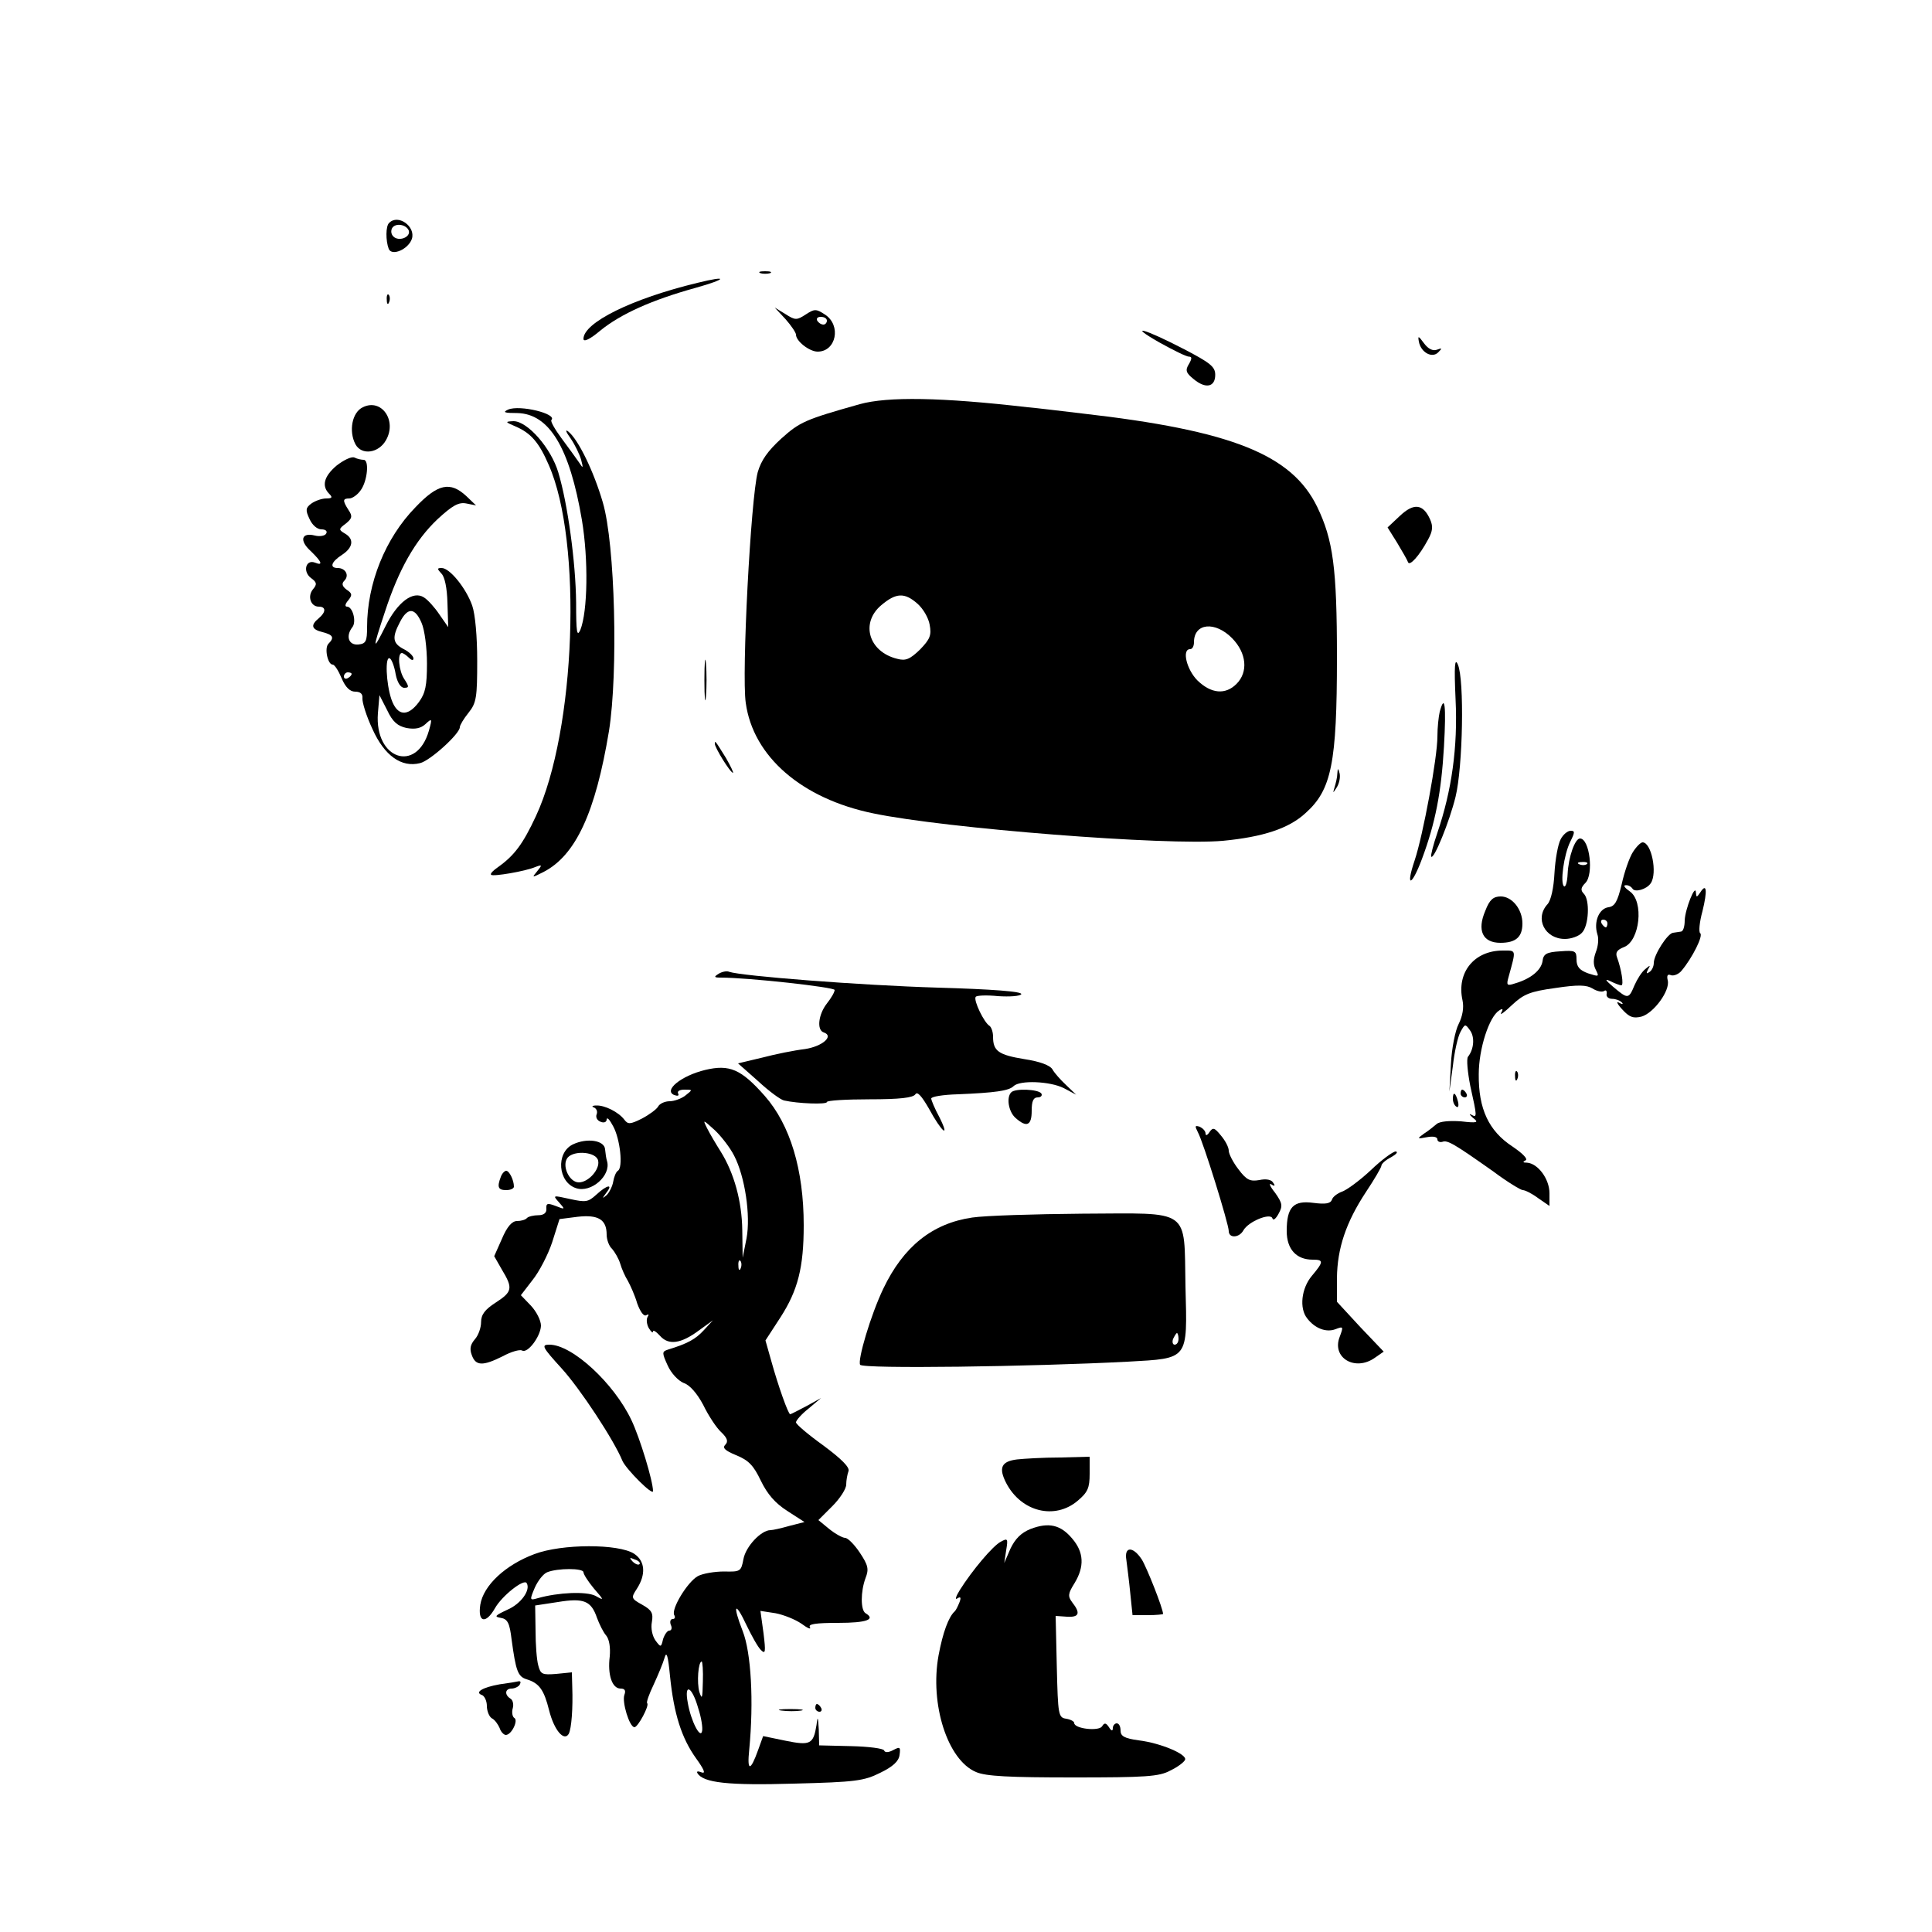 <?xml version="1.0" standalone="no"?>
<!DOCTYPE svg PUBLIC "-//W3C//DTD SVG 20010904//EN"
 "http://www.w3.org/TR/2001/REC-SVG-20010904/DTD/svg10.dtd">
<svg version="1.0" xmlns="http://www.w3.org/2000/svg"
 width="500pt" height="500pt" viewBox="0 0 500 500"
 preserveAspectRatio="xMidYMid meet">

<g transform="translate(0,500) scale(0.1,-0.1)"
fill="#000000" stroke="none">
<path d="M1007 4423 c-9 -8 -9 -46 -1 -67 8 -20 51 -1 60 26 10 32 -36 65 -59
41z m51 -20 c5 -17 -26 -29 -40 -15 -6 6 -7 15 -3 22 9 14 37 9 43 -7z"/>
<path d="M1968 4293 c6 -2 18 -2 25 0 6 3 1 5 -13 5 -14 0 -19 -2 -12 -5z"/>
<path d="M1805 4268 c-170 -41 -295 -103 -295 -145 0 -9 17 -1 43 21 54 44
135 80 247 111 82 23 86 33 5 13z"/>
<path d="M1001 4224 c0 -11 3 -14 6 -6 3 7 2 16 -1 19 -3 4 -6 -2 -5 -13z"/>
<path d="M2033 4174 c15 -17 27 -35 27 -40 0 -17 35 -44 56 -44 48 0 62 68 19
96 -23 15 -27 15 -50 0 -23 -15 -27 -15 -52 1 l-28 17 28 -30z m107 -4 c0 -5
-4 -10 -9 -10 -6 0 -13 5 -16 10 -3 6 1 10 9 10 9 0 16 -4 16 -10z"/>
<path d="M3000 4114 c36 -20 70 -37 77 -37 8 0 8 -5 0 -19 -10 -16 -8 -23 12
-39 31 -26 56 -21 56 11 0 21 -13 31 -80 66 -104 54 -149 66 -65 18z"/>
<path d="M3672 4116 c5 -28 34 -44 50 -28 11 11 10 12 -3 7 -11 -4 -23 2 -34
17 -14 19 -16 20 -13 4z"/>
<path d="M2225 3954 c-142 -40 -155 -46 -203 -89 -35 -32 -52 -56 -61 -87 -18
-67 -42 -523 -31 -597 19 -139 145 -248 330 -286 187 -39 760 -84 905 -71 104
10 171 32 214 72 67 60 81 129 81 403 0 231 -10 304 -51 389 -66 136 -222 198
-609 242 -52 6 -115 14 -140 16 -224 26 -363 28 -435 8z m149 -516 c15 -13 29
-37 32 -55 5 -27 1 -37 -25 -64 -26 -25 -37 -30 -59 -24 -74 18 -96 93 -41
139 38 32 60 33 93 4z m815 -90 c37 -38 42 -87 11 -118 -29 -29 -66 -25 -101
9 -28 28 -41 81 -19 81 6 0 10 8 10 18 0 50 55 55 99 10z"/>
<path d="M939 3946 c-28 -13 -37 -62 -19 -96 16 -29 60 -23 79 11 29 51 -12
109 -60 85z"/>
<path d="M1315 3940 c-15 -7 -10 -9 24 -9 82 -2 135 -88 167 -277 17 -102 15
-236 -4 -284 -9 -20 -11 -5 -11 70 -1 105 -22 257 -46 337 -19 64 -80 133
-116 133 -23 -1 -22 -2 6 -14 39 -17 60 -41 85 -99 88 -199 70 -688 -33 -909
-34 -73 -56 -102 -98 -132 -13 -9 -21 -17 -18 -20 5 -5 88 9 114 20 18 7 19 6
5 -11 -14 -17 -14 -17 16 -2 84 43 135 154 170 365 24 151 16 484 -16 592 -23
79 -63 162 -89 183 -9 7 -7 0 6 -18 11 -16 23 -41 27 -55 6 -23 5 -23 -6 -6
-7 10 -27 38 -45 62 -17 23 -29 44 -26 47 16 16 -82 40 -112 27z"/>
<path d="M871 3795 c-33 -28 -39 -53 -19 -73 9 -9 8 -12 -8 -12 -11 0 -28 -6
-38 -13 -15 -11 -16 -17 -5 -40 7 -16 20 -27 31 -27 11 0 16 -5 12 -11 -3 -6
-17 -8 -29 -5 -35 9 -41 -13 -11 -40 29 -28 33 -39 11 -30 -24 9 -32 -24 -10
-40 15 -11 16 -16 5 -29 -15 -18 -6 -45 15 -45 19 0 19 -14 0 -30 -22 -18 -19
-29 10 -36 27 -7 31 -14 15 -30 -11 -11 -2 -54 11 -54 5 0 15 -16 23 -35 10
-24 22 -35 35 -35 14 0 20 -6 19 -17 -1 -10 10 -46 26 -80 31 -69 75 -100 123
-88 26 6 103 76 103 93 0 5 10 22 23 38 20 25 22 40 22 134 0 62 -5 120 -13
143 -16 45 -58 97 -79 97 -12 0 -12 -2 -1 -14 9 -8 15 -38 16 -76 l2 -63 -23
33 c-12 18 -30 38 -40 44 -28 18 -68 -12 -99 -74 -34 -68 -35 -63 -2 36 36
111 79 186 136 240 39 36 55 45 75 41 l25 -5 -25 24 c-42 39 -74 32 -132 -29
-78 -80 -125 -197 -125 -310 0 -37 -3 -43 -23 -45 -25 -2 -33 22 -15 45 11 14
1 53 -14 53 -6 0 -5 7 3 16 11 14 11 18 -4 28 -12 9 -13 16 -6 23 14 14 3 33
-17 33 -22 0 -17 16 11 34 29 19 32 41 8 55 -17 10 -17 12 2 26 16 13 18 19 7
35 -16 25 -15 30 2 30 8 0 22 10 30 22 17 24 22 78 7 78 -5 0 -16 2 -24 6 -8
3 -28 -7 -46 -21z m220 -407 c8 -18 14 -65 14 -105 0 -57 -4 -77 -21 -100 -29
-39 -56 -36 -71 7 -14 41 -17 114 -4 106 5 -3 12 -22 15 -41 4 -21 13 -35 22
-35 13 0 13 3 0 23 -14 21 -18 67 -6 67 3 0 11 -5 18 -12 7 -7 12 -8 12 -2 0
6 -11 17 -25 24 -29 15 -31 30 -10 70 20 39 39 38 56 -2z m-181 -132 c0 -3 -4
-8 -10 -11 -5 -3 -10 -1 -10 4 0 6 5 11 10 11 6 0 10 -2 10 -4z m142 -140 c22
-4 37 -1 49 10 17 16 18 15 9 -17 -32 -111 -141 -74 -132 45 l4 47 20 -39 c14
-30 27 -41 50 -46z"/>
<path d="M3623 3665 l-32 -30 25 -40 c13 -22 26 -44 28 -50 4 -11 29 16 52 59
12 22 13 34 5 52 -18 40 -42 43 -78 9z"/>
<path d="M1823 3240 c0 -47 2 -66 4 -42 2 23 2 61 0 85 -2 23 -4 4 -4 -43z"/>
<path d="M3767 3190 c6 -124 -10 -236 -47 -345 -11 -32 -18 -60 -16 -62 7 -8
47 90 63 155 19 78 23 303 6 342 -8 19 -10 -2 -6 -90z"/>
<path d="M3726 3158 c-3 -13 -6 -41 -6 -64 0 -55 -37 -255 -59 -321 -24 -71
-8 -68 19 4 35 94 50 172 57 291 6 107 2 138 -11 90z"/>
<path d="M1850 3075 c0 -10 40 -75 47 -75 2 0 -6 17 -18 38 -28 45 -29 47 -29
37z"/>
<path d="M3461 2998 c0 -9 -4 -25 -7 -35 -5 -17 -5 -17 6 0 6 10 9 25 7 35 -4
15 -5 15 -6 0z"/>
<path d="M4039 2828 c-7 -13 -14 -52 -16 -87 -2 -39 -9 -71 -18 -81 -34 -37
-7 -90 45 -90 16 0 36 7 44 16 18 18 21 85 5 101 -9 9 -8 16 4 28 22 22 11
115 -14 115 -13 0 -30 -48 -32 -92 -1 -20 -5 -34 -9 -32 -11 7 -1 82 16 116
12 24 12 28 1 28 -8 0 -20 -10 -26 -22z m68 -64 c-3 -3 -12 -4 -19 -1 -8 3 -5
6 6 6 11 1 17 -2 13 -5z"/>
<path d="M4226 2795 c-9 -14 -22 -51 -29 -83 -11 -46 -18 -58 -35 -60 -24 -4
-38 -38 -28 -70 4 -11 2 -31 -4 -46 -7 -19 -7 -33 0 -46 9 -18 8 -18 -20 -9
-22 8 -30 17 -30 36 0 22 -3 24 -42 21 -36 -2 -44 -7 -46 -26 -4 -23 -30 -45
-71 -57 -21 -7 -23 -5 -17 16 20 73 21 69 -15 69 -74 0 -120 -57 -104 -129 4
-19 0 -41 -10 -61 -9 -17 -18 -64 -20 -103 l-4 -72 9 66 c4 37 13 77 20 89 11
20 12 21 24 4 13 -17 11 -49 -5 -69 -4 -6 -1 -39 6 -75 18 -81 18 -83 3 -75
-7 4 -5 0 4 -8 16 -12 12 -14 -31 -9 -30 2 -55 0 -63 -7 -7 -6 -22 -18 -33
-25 -18 -13 -18 -14 8 -9 16 3 27 1 27 -6 0 -5 6 -8 13 -6 13 5 30 -5 132 -77
36 -27 71 -48 76 -48 6 0 24 -9 40 -21 l29 -20 0 33 c0 37 -30 77 -58 79 -11
0 -12 2 -4 6 7 3 -6 17 -34 36 -61 40 -88 97 -87 187 0 66 27 149 53 165 9 6
11 4 5 -6 -4 -8 8 1 28 20 30 28 46 35 112 44 59 9 81 8 96 -1 11 -7 24 -10
30 -7 5 4 8 1 7 -7 -2 -7 5 -13 14 -13 9 0 20 -4 25 -9 5 -5 2 -6 -7 -1 -8 5
-5 -3 8 -17 19 -21 29 -24 50 -19 32 9 75 68 68 94 -3 13 0 17 9 13 7 -2 20 3
27 12 27 32 57 91 48 97 -4 3 -2 28 6 57 13 53 11 75 -6 48 -9 -13 -10 -13
-11 0 -1 25 -28 -43 -29 -72 0 -16 -4 -29 -10 -29 -5 -1 -15 -2 -20 -3 -14 -1
-50 -57 -50 -78 0 -9 -5 -20 -12 -24 -7 -5 -8 -3 -3 7 7 12 6 12 -7 1 -9 -7
-21 -26 -28 -42 -15 -36 -17 -36 -55 -4 -20 17 -23 22 -8 15 12 -6 25 -11 29
-11 7 0 0 42 -11 72 -5 13 0 20 18 27 41 16 52 118 15 144 -13 9 -18 16 -11
16 6 1 14 -3 18 -9 6 -10 36 -2 47 14 18 26 2 106 -21 106 -5 0 -16 -11 -25
-25z m-66 -185 c0 -5 -2 -10 -4 -10 -3 0 -8 5 -11 10 -3 6 -1 10 4 10 6 0 11
-4 11 -10z"/>
<path d="M3844 2643 c-22 -51 -7 -83 39 -83 40 0 57 15 57 50 0 37 -27 70 -56
70 -19 0 -29 -8 -40 -37z"/>
<path d="M1860 2480 c-13 -8 -12 -10 4 -10 75 0 296 -25 296 -32 0 -6 -9 -21
-20 -35 -22 -28 -27 -69 -8 -75 27 -9 -3 -36 -49 -43 -26 -3 -76 -13 -110 -22
l-63 -15 52 -46 c28 -26 58 -48 67 -50 35 -8 111 -11 111 -4 0 4 50 7 110 7
79 0 113 4 119 13 5 8 16 -4 35 -37 33 -61 56 -80 27 -22 -12 22 -21 44 -21
48 0 5 31 10 69 11 96 4 132 9 144 21 16 16 94 13 130 -5 l32 -17 -26 25 c-14
13 -30 31 -35 40 -6 11 -33 21 -73 27 -67 11 -81 21 -81 58 0 12 -4 24 -9 28
-14 8 -42 66 -36 75 2 4 29 5 58 2 30 -2 57 0 60 5 4 7 -76 13 -216 17 -201 6
-508 30 -540 41 -6 3 -19 0 -27 -5z"/>
<path d="M1825 2231 c-62 -15 -109 -53 -80 -65 9 -3 13 -2 10 4 -3 6 4 10 16
10 22 0 22 0 3 -15 -10 -8 -29 -15 -41 -15 -12 0 -26 -6 -30 -14 -4 -7 -23
-21 -42 -31 -30 -15 -36 -15 -45 -3 -15 20 -51 38 -73 37 -10 0 -13 -3 -6 -5
7 -3 10 -11 7 -18 -3 -8 2 -16 10 -19 9 -4 16 -1 16 6 1 7 8 -1 17 -18 18 -33
26 -107 12 -115 -5 -3 -10 -16 -12 -28 -2 -12 -10 -28 -17 -35 -12 -10 -12 -9
-1 6 19 24 2 21 -26 -5 -21 -19 -27 -20 -68 -11 -45 10 -45 10 -28 -9 16 -18
16 -19 -9 -9 -21 8 -25 7 -24 -7 1 -11 -7 -17 -21 -17 -11 0 -25 -3 -29 -7 -4
-5 -16 -8 -26 -8 -13 0 -26 -15 -39 -46 l-20 -45 20 -35 c29 -48 27 -57 -16
-85 -28 -18 -38 -31 -38 -51 0 -14 -7 -34 -16 -44 -12 -14 -14 -25 -8 -41 10
-28 28 -29 80 -3 22 12 44 18 50 15 14 -9 48 36 49 64 0 14 -12 37 -26 52
l-26 27 30 39 c17 21 40 65 51 98 l19 60 47 6 c53 6 75 -7 75 -46 0 -13 6 -30
14 -37 7 -8 17 -25 21 -38 4 -14 13 -34 20 -45 6 -11 18 -37 24 -58 8 -22 17
-34 23 -31 7 4 8 2 4 -4 -4 -7 -2 -20 3 -29 6 -10 11 -14 11 -9 0 5 8 0 18
-11 22 -25 54 -21 101 14 l36 26 -23 -25 c-22 -24 -42 -35 -94 -51 -15 -5 -15
-8 0 -41 9 -20 27 -39 41 -45 16 -5 35 -27 51 -57 13 -27 34 -59 46 -70 17
-16 19 -25 11 -33 -8 -8 -1 -15 28 -27 32 -13 45 -26 64 -66 17 -35 37 -58 68
-78 l45 -29 -39 -10 c-21 -6 -43 -11 -49 -11 -24 0 -64 -42 -70 -75 -6 -32 -8
-33 -50 -32 -24 0 -55 -5 -68 -12 -27 -15 -70 -86 -61 -101 3 -5 2 -10 -4 -10
-6 0 -8 -7 -5 -15 4 -8 2 -15 -4 -15 -5 0 -12 -10 -16 -22 -5 -22 -6 -22 -20
-3 -8 12 -12 31 -9 47 4 23 0 31 -25 45 -29 16 -29 18 -14 41 24 37 22 72 -7
91 -40 26 -187 26 -258 -1 -75 -28 -132 -81 -140 -131 -7 -46 14 -51 38 -9 18
32 75 77 82 65 11 -18 -15 -54 -50 -69 -32 -15 -35 -18 -17 -21 18 -3 23 -14
28 -56 11 -81 16 -96 39 -103 33 -10 45 -28 58 -80 13 -52 39 -82 51 -61 7 14
11 66 9 121 l-1 38 -40 -4 c-37 -3 -41 -1 -47 22 -4 14 -7 54 -7 90 l-1 65 59
9 c67 11 86 3 101 -41 6 -16 16 -37 24 -46 8 -10 11 -31 9 -54 -6 -47 6 -83
28 -83 11 0 14 -5 10 -16 -7 -18 13 -84 26 -84 9 0 39 56 33 62 -3 2 5 24 17
49 11 24 24 55 28 69 5 18 9 5 14 -48 10 -98 30 -160 67 -212 21 -29 26 -41
15 -37 -10 4 -14 3 -11 -2 15 -25 80 -32 250 -27 159 4 181 7 223 28 33 16 48
30 50 46 3 21 1 22 -16 13 -13 -7 -22 -7 -24 -1 -2 5 -40 10 -85 11 l-83 2 -1
41 c-2 34 -3 36 -6 11 -8 -49 -16 -53 -80 -40 l-58 12 -13 -36 c-20 -56 -29
-56 -23 1 12 125 5 251 -17 307 -27 69 -20 79 10 15 13 -27 29 -56 37 -64 12
-12 13 -6 7 43 l-8 58 39 -6 c21 -4 51 -16 67 -27 16 -12 26 -16 22 -9 -5 8
16 11 73 11 74 0 98 9 71 25 -13 8 -13 56 0 91 9 23 7 33 -15 66 -14 21 -31
38 -38 38 -6 0 -25 10 -41 23 l-28 23 36 36 c20 20 36 45 36 56 0 11 3 27 6
35 3 10 -18 31 -65 66 -39 28 -71 55 -71 60 0 5 15 22 33 36 l32 27 -38 -21
c-21 -11 -40 -21 -42 -21 -5 0 -31 73 -49 138 l-15 53 39 60 c45 70 60 129 60
238 0 144 -35 260 -101 335 -61 69 -91 82 -154 67z m75 -222 c28 -54 43 -155
32 -214 l-10 -50 -1 71 c-1 75 -21 148 -56 204 -12 19 -28 46 -35 60 -12 24
-11 23 20 -5 17 -16 40 -46 50 -66z m17 -291 c-3 -8 -6 -5 -6 6 -1 11 2 17 5
13 3 -3 4 -12 1 -19z m-262 -766 c-3 -3 -11 0 -18 7 -9 10 -8 11 6 5 10 -3 15
-9 12 -12z m-145 -21 c0 -5 12 -24 27 -42 27 -31 27 -32 4 -19 -24 12 -96 9
-149 -6 -21 -6 -22 -6 -8 27 8 18 22 36 32 40 27 11 94 11 94 0z m309 -283
c-1 -43 -2 -48 -9 -27 -7 24 -3 79 6 79 2 0 4 -24 3 -52z m-12 -69 c8 -24 12
-51 10 -59 -4 -22 -29 26 -37 73 -10 53 11 43 27 -14z"/>
<path d="M3921 2214 c0 -11 3 -14 6 -6 3 7 2 16 -1 19 -3 4 -6 -2 -5 -13z"/>
<path d="M2617 2173 c-13 -13 -7 -50 11 -66 29 -26 42 -20 42 18 0 25 4 35 16
35 8 0 12 5 9 10 -7 11 -68 14 -78 3z"/>
<path d="M3780 2170 c0 -5 5 -10 11 -10 5 0 7 5 4 10 -3 6 -8 10 -11 10 -2 0
-4 -4 -4 -10z"/>
<path d="M3760 2156 c0 -8 4 -17 9 -20 5 -4 7 3 4 14 -6 23 -13 26 -13 6z"/>
<path d="M3100 2070 c14 -25 80 -238 80 -256 0 -19 27 -18 38 2 13 23 70 46
75 31 2 -7 9 -1 16 12 11 20 10 27 -9 54 -13 16 -17 26 -10 22 9 -6 11 -4 5 4
-4 8 -18 11 -36 7 -24 -4 -33 0 -54 28 -14 18 -25 40 -25 48 0 9 -9 26 -20 39
-17 21 -21 22 -30 9 -5 -8 -10 -10 -10 -4 0 7 -7 14 -15 18 -13 4 -13 2 -5
-14z"/>
<path d="M1482 2038 c-44 -22 -38 -98 9 -113 39 -13 91 33 80 70 -2 6 -4 19
-5 30 -1 24 -47 31 -84 13z m66 -42 c5 -22 -25 -56 -50 -56 -25 0 -45 44 -29
64 17 20 75 15 79 -8z"/>
<path d="M3547 1971 c-29 -27 -62 -51 -74 -55 -11 -4 -24 -13 -26 -21 -4 -10
-17 -12 -48 -8 -52 7 -69 -11 -69 -73 0 -47 25 -74 67 -74 29 0 29 -5 -2 -42
-27 -32 -33 -84 -12 -110 20 -26 49 -37 73 -28 21 8 21 7 11 -20 -21 -54 40
-90 91 -54 l23 16 -61 64 -60 65 0 62 c1 76 23 143 75 222 22 33 40 64 40 68
0 5 11 15 25 22 14 8 19 14 12 15 -7 0 -37 -22 -65 -49z"/>
<path d="M1296 1954 c-10 -26 -7 -34 14 -34 11 0 20 4 20 9 0 17 -12 41 -20
41 -4 0 -11 -7 -14 -16z"/>
<path d="M2516 1849 c-103 -15 -178 -75 -230 -184 -33 -69 -67 -185 -60 -197
7 -11 443 -5 693 8 158 9 154 3 149 194 -4 206 17 190 -267 189 -124 -1 -252
-5 -285 -10z m534 -314 c0 -8 -4 -15 -10 -15 -5 0 -7 7 -4 15 4 8 8 15 10 15
2 0 4 -7 4 -15z"/>
<path d="M1454 1458 c48 -53 135 -185 157 -239 10 -22 79 -91 79 -78 0 26 -34
138 -56 184 -45 95 -153 195 -212 195 -22 0 -19 -6 32 -62z"/>
<path d="M2632 1223 c-41 -5 -48 -22 -28 -61 39 -75 126 -96 185 -46 26 22 31
33 31 70 l0 44 -77 -2 c-43 0 -93 -3 -111 -5z"/>
<path d="M2667 1043 c-25 -10 -40 -26 -52 -51 l-16 -37 5 33 c5 30 4 32 -14
22 -20 -10 -74 -74 -106 -125 -10 -16 -13 -26 -7 -22 9 6 11 3 6 -10 -4 -10
-9 -20 -12 -23 -16 -14 -31 -55 -42 -114 -23 -126 23 -271 97 -302 25 -11 86
-14 251 -14 188 0 223 2 252 18 19 9 36 22 38 28 5 14 -63 43 -120 50 -37 5
-47 11 -47 25 0 11 -4 19 -10 19 -5 0 -10 -6 -10 -12 0 -9 -4 -8 -10 2 -8 12
-12 12 -18 2 -9 -13 -72 -6 -72 9 0 4 -9 9 -21 11 -20 3 -21 10 -24 134 l-3
132 29 -2 c32 -2 36 9 14 37 -12 16 -11 23 6 50 26 43 24 80 -6 115 -30 36
-61 43 -108 25z"/>
<path d="M2915 963 c2 -16 7 -54 10 -85 l6 -58 40 0 c21 0 39 2 39 3 0 14 -42
120 -55 141 -23 35 -46 34 -40 -1z"/>
<path d="M1293 641 c-45 -8 -66 -21 -45 -28 6 -3 12 -15 12 -28 0 -13 6 -28
13 -32 8 -4 16 -16 20 -25 3 -10 11 -18 16 -18 15 0 33 38 22 44 -5 3 -7 15
-4 25 3 10 0 22 -6 25 -16 10 -14 26 3 26 8 0 18 5 21 10 3 6 3 9 -2 9 -4 -1
-27 -5 -50 -8z"/>
<path d="M2110 580 c0 -5 5 -10 11 -10 5 0 7 5 4 10 -3 6 -8 10 -11 10 -2 0
-4 -4 -4 -10z"/>
<path d="M2023 573 c15 -2 37 -2 50 0 12 2 0 4 -28 4 -27 0 -38 -2 -22 -4z"/>
</g>
</svg>
